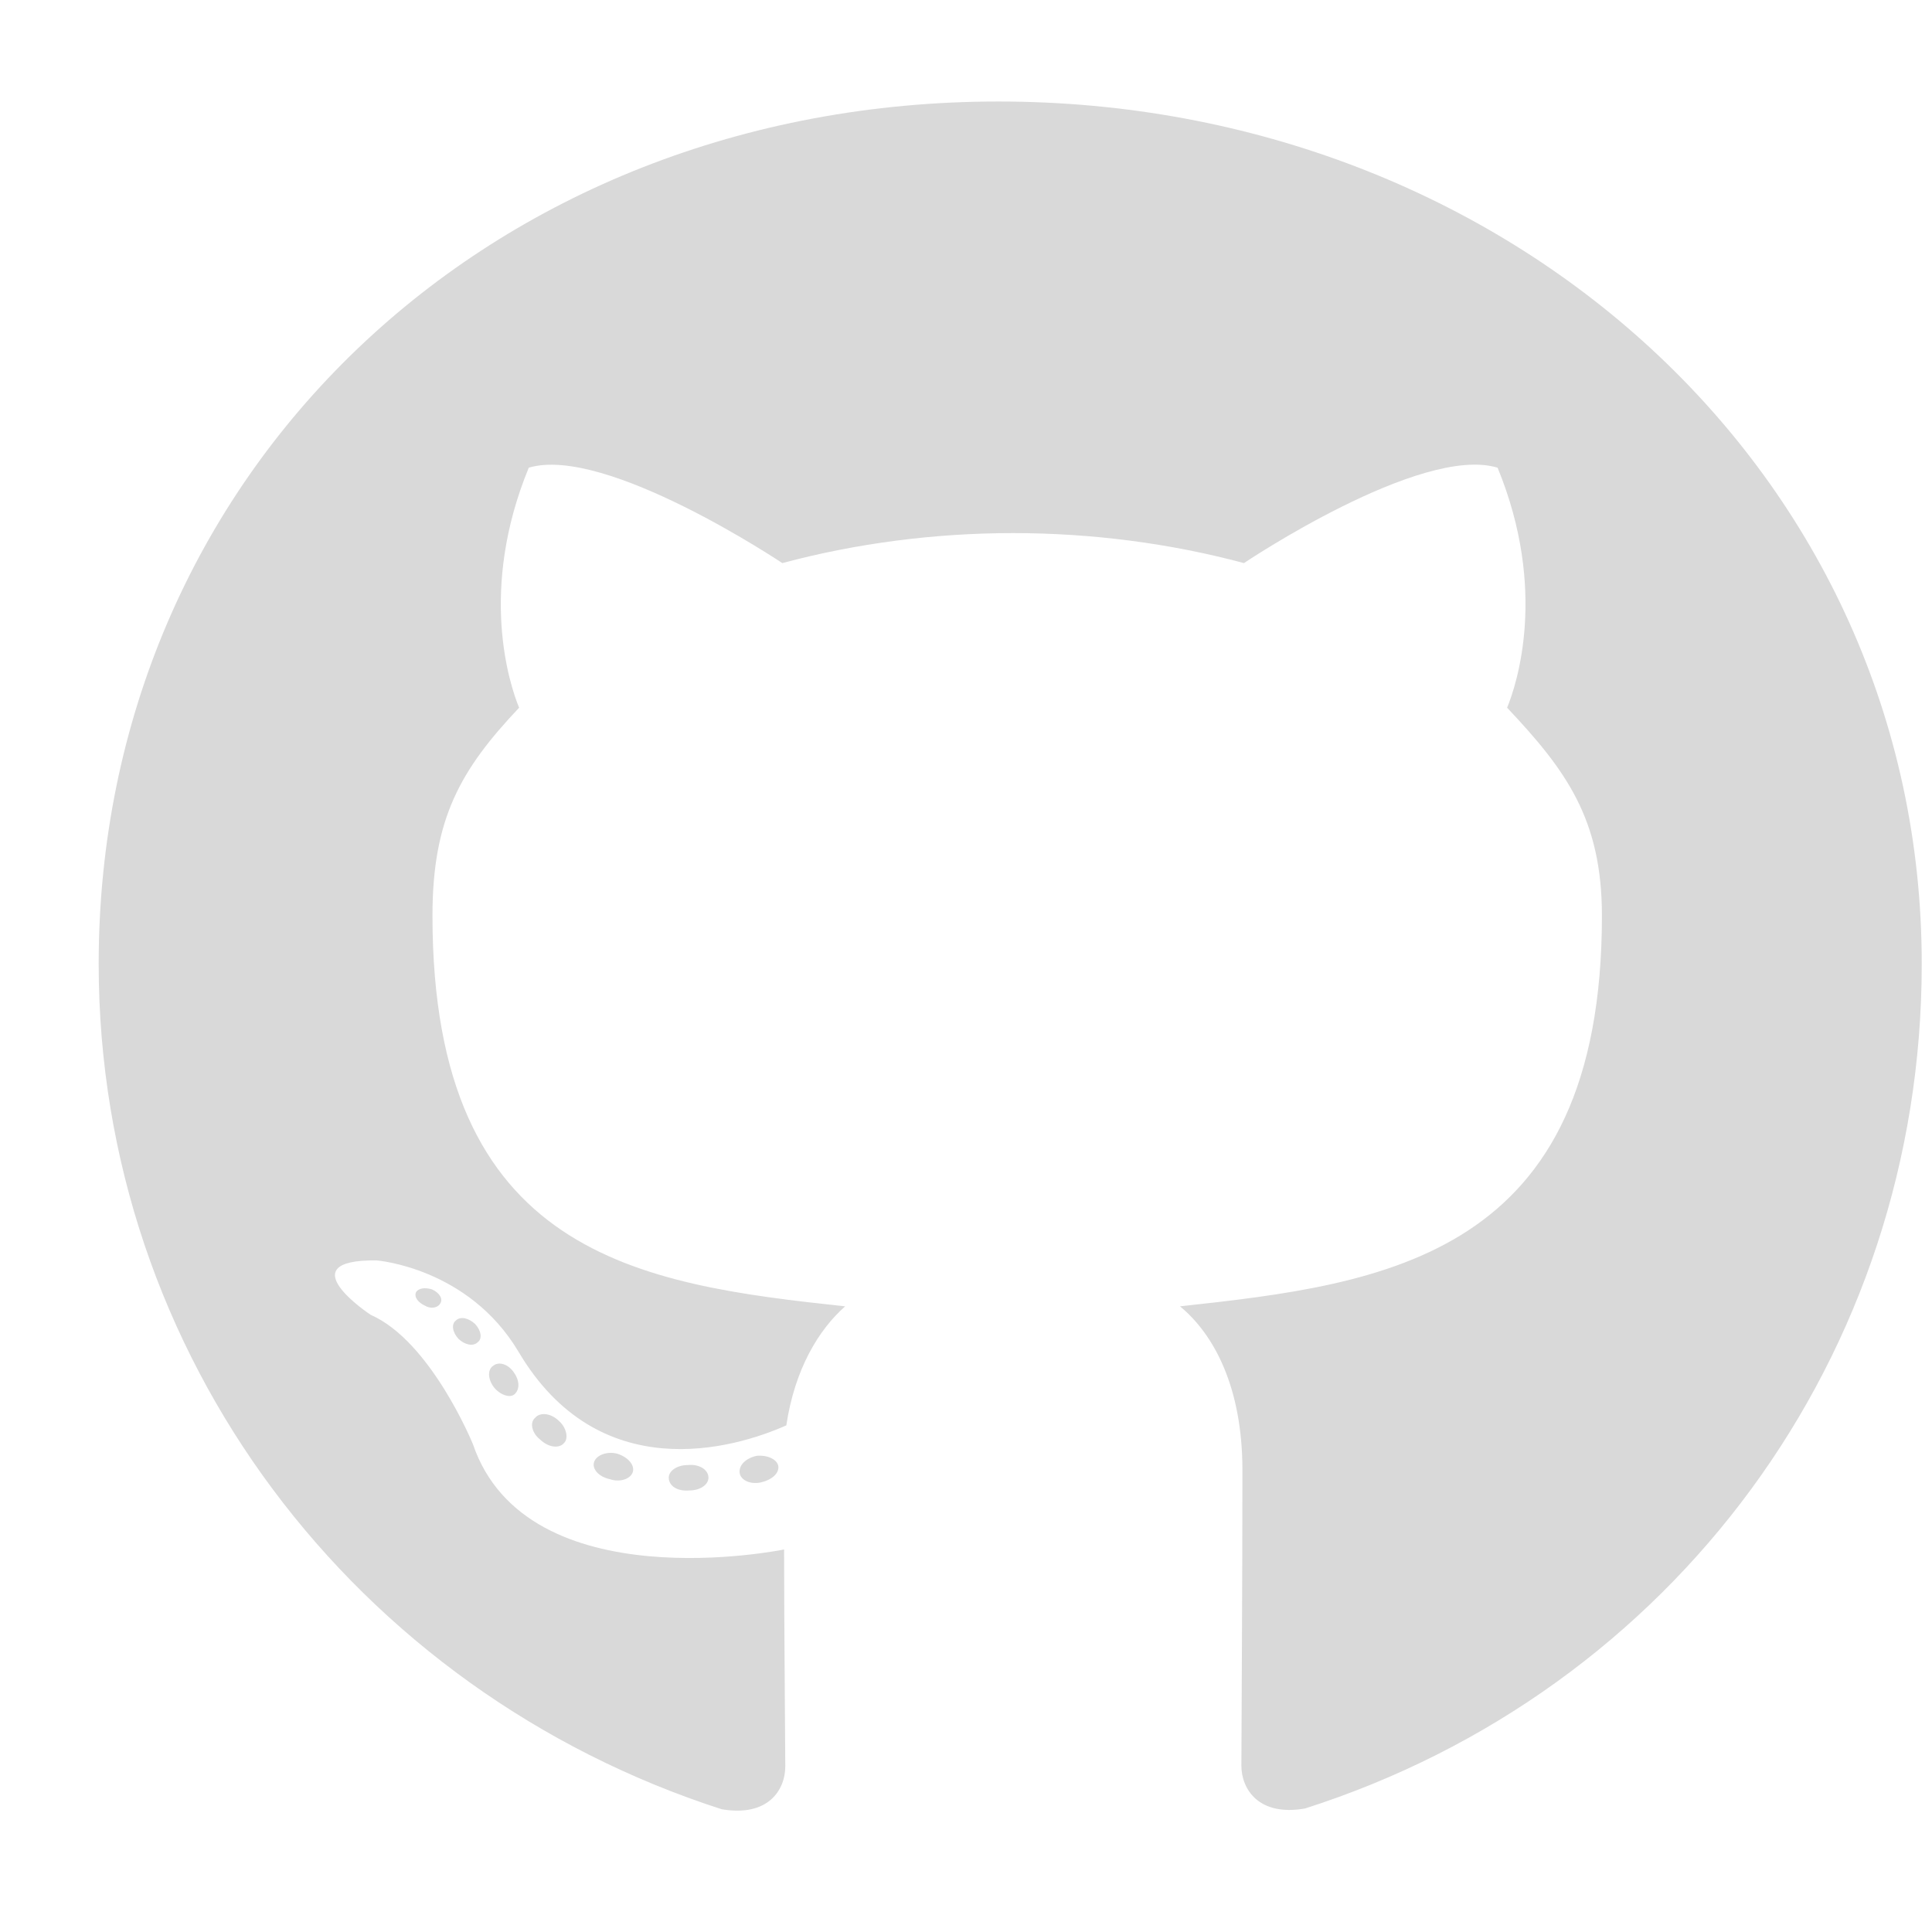 <svg width="13" height="13" viewBox="0 0 13 13" fill="none" xmlns="http://www.w3.org/2000/svg">
<path id="Vector" d="M4.767 9.943C4.767 9.991 4.71 10.029 4.638 10.029C4.557 10.036 4.5 9.998 4.5 9.943C4.5 9.896 4.557 9.858 4.628 9.858C4.703 9.85 4.767 9.888 4.767 9.943ZM3.998 9.836C3.981 9.884 4.03 9.938 4.104 9.953C4.168 9.976 4.243 9.953 4.258 9.905C4.272 9.858 4.225 9.803 4.151 9.781C4.087 9.765 4.015 9.789 3.998 9.836ZM5.091 9.796C5.019 9.812 4.97 9.858 4.977 9.912C4.985 9.96 5.049 9.991 5.123 9.974C5.195 9.957 5.244 9.912 5.237 9.865C5.229 9.819 5.163 9.789 5.091 9.796ZM6.718 0.683C3.288 0.683 0.664 3.187 0.664 6.486C0.664 9.123 2.39 11.379 4.856 12.174C5.173 12.228 5.284 12.04 5.284 11.886C5.284 11.739 5.276 10.925 5.276 10.426C5.276 10.426 3.545 10.783 3.182 9.717C3.182 9.717 2.9 9.025 2.494 8.847C2.494 8.847 1.928 8.474 2.534 8.481C2.534 8.481 3.15 8.528 3.488 9.094C4.03 10.012 4.938 9.748 5.291 9.591C5.348 9.211 5.509 8.947 5.687 8.79C4.304 8.642 2.91 8.45 2.91 6.162C2.91 5.508 3.098 5.18 3.493 4.762C3.429 4.607 3.219 3.97 3.558 3.147C4.074 2.992 5.264 3.789 5.264 3.789C5.759 3.656 6.29 3.587 6.817 3.587C7.344 3.587 7.876 3.656 8.37 3.789C8.37 3.789 9.56 2.99 10.077 3.147C10.416 3.972 10.205 4.607 10.141 4.762C10.537 5.182 10.779 5.511 10.779 6.162C10.779 8.457 9.322 8.64 7.94 8.79C8.168 8.978 8.36 9.334 8.36 9.893C8.36 10.695 8.353 11.686 8.353 11.881C8.353 12.036 8.467 12.224 8.781 12.169C11.254 11.379 12.931 9.123 12.931 6.486C12.931 3.187 10.149 0.683 6.718 0.683ZM3.068 8.885C3.036 8.909 3.043 8.963 3.085 9.009C3.125 9.047 3.182 9.063 3.214 9.032C3.246 9.009 3.239 8.954 3.197 8.909C3.157 8.871 3.1 8.854 3.068 8.885ZM2.801 8.692C2.784 8.723 2.808 8.761 2.858 8.785C2.897 8.809 2.947 8.802 2.964 8.768C2.981 8.738 2.957 8.699 2.907 8.676C2.858 8.661 2.818 8.669 2.801 8.692ZM3.602 9.539C3.563 9.57 3.577 9.641 3.634 9.686C3.691 9.741 3.763 9.748 3.795 9.71C3.827 9.679 3.812 9.608 3.763 9.563C3.708 9.508 3.634 9.501 3.602 9.539ZM3.32 9.189C3.281 9.213 3.281 9.275 3.32 9.33C3.36 9.384 3.427 9.408 3.459 9.384C3.498 9.353 3.498 9.292 3.459 9.237C3.424 9.182 3.36 9.158 3.32 9.189Z" fill="#D9D9D9"/>
</svg>
